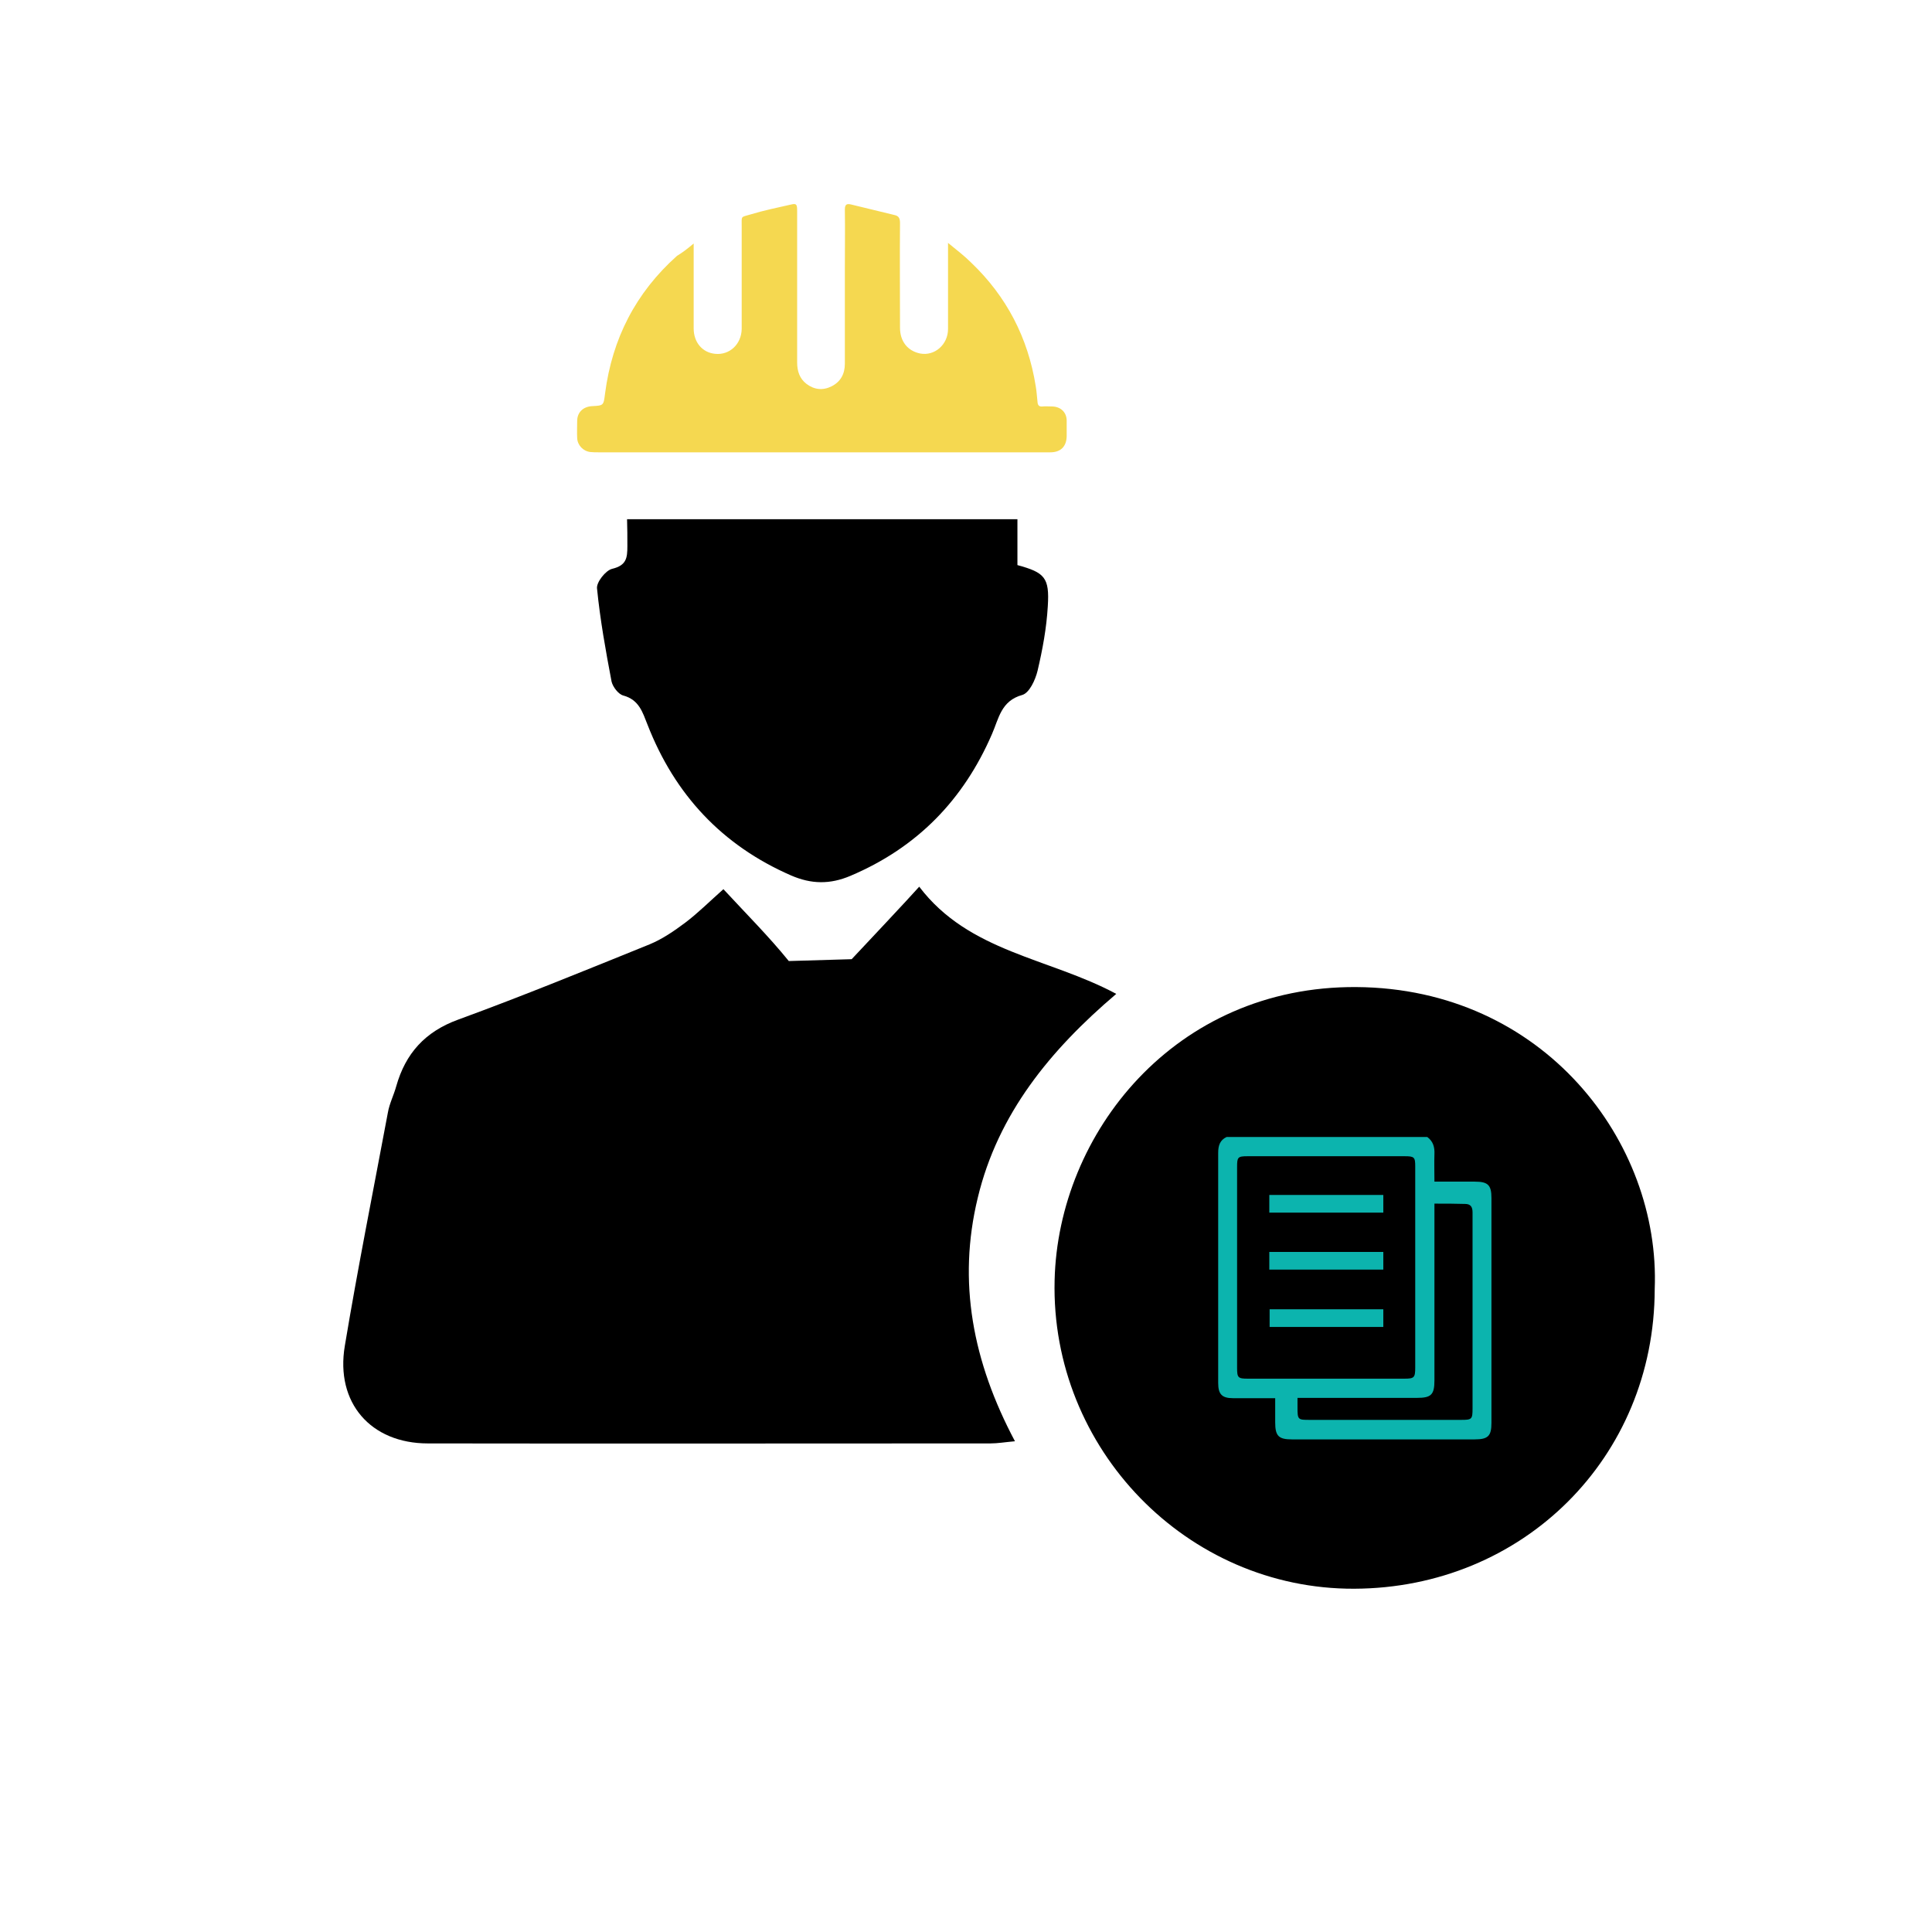 <?xml version="1.0" encoding="utf-8"?>
<!-- Generator: Adobe Illustrator 19.0.0, SVG Export Plug-In . SVG Version: 6.00 Build 0)  -->
<svg version="1.1" id="Layer_1" xmlns="http://www.w3.org/2000/svg" xmlns:xlink="http://www.w3.org/1999/xlink" x="0px" y="0px"
	 viewBox="6 85.4 623.6 623.6" style="enable-background:new 6 85.4 623.6 623.6;" xml:space="preserve">
<style type="text/css">
	.st0{fill:#F5D850;}
	.st1{fill:#0CB4AE;}
</style>
<g>
	<g>
		<g>
			<path d="M280.9,395c1.7-1.8,19.1-20.3,21.8-23.4c16.1,21.2,41.8,22.9,63.6,34.6c-21.3,18.1-38.2,38.7-44.7,65.8
				c-6.6,27.2-1.6,53,12,78.6c-3.3,0.3-5.6,0.7-7.9,0.7c-60.5,0-121.1,0.1-181.6,0c-18.4,0-29.9-13.1-26.8-31.5
				c4.2-25.2,9.2-50.2,13.9-75.3c0.5-2.9,1.9-5.6,2.7-8.5c3-10.6,9.3-17.6,20-21.5c20.8-7.6,41.3-16,61.8-24.3
				c4.1-1.7,7.9-4.3,11.5-7c4.1-3.1,7.8-6.8,12.3-10.8c7.4,8,14.7,15.3,21.1,23.2L280.9,395z"/>
			<path d="M443.8,404c-58.6-0.4-96.3,47.2-97.4,94.7c-1.3,54.4,42.8,99.7,96.7,99.5c54.4-0.2,96.9-42.2,97-96.7
				C542,454,504.2,404.4,443.8,404z"/>
			<path d="M344.2,281.1c-0.4,7-1.7,14-3.3,20.8c-0.7,2.9-2.6,7.1-4.9,7.8c-6.9,1.9-7.6,7.6-9.8,12.6c-9.2,21.3-24.2,36.7-45.7,45.8
				c-6.6,2.8-12.6,2.7-19.1-0.1c-22.3-9.7-37.6-26.1-46.4-48.7c-1.6-4-2.7-8-7.8-9.4c-1.6-0.4-3.4-2.8-3.8-4.5
				c-1.9-10-3.7-20-4.7-30.1c-0.2-2,2.8-5.8,4.9-6.3c4.6-1.1,4.9-3.5,4.9-7.3c0-2.9,0-5.8-0.1-8.7h126v14.8
				C343.2,270.2,344.8,271.8,344.2,281.1z"/>
		</g>
	</g>
	<path class="st0" d="M229.9,164c0,3.7,0,6.9,0,10.1c0,5.8,0,11.5,0,17.3c0,4.5,2.8,7.8,6.9,8.2c4.7,0.5,8.5-3.1,8.6-8
		c0-11,0-22,0-33c0-3.7-0.4-3,2.9-4c4.3-1.3,8.7-2.2,13.1-3.2c1.7-0.4,1.9,0,1.9,2.1c0,16.3,0,32.6,0,48.9c0,2.8,0.8,5.2,3,6.9
		c2.5,1.9,5.3,2.2,8.1,0.8c3-1.5,4.3-4.1,4.3-7.3c0-10.3,0-20.5,0-30.8c0-6.3,0.1-12.7,0-19c0-1.7,0.7-1.9,2-1.6
		c4.7,1.1,9.3,2.3,14,3.4c1.5,0.3,1.8,1.2,1.8,2.6c-0.1,11.3,0,22.5,0,33.8c0,4.4,2.5,7.5,6.5,8.3c4.7,0.9,9-2.9,9-7.9
		c0-8.5,0-17.1,0-25.6c0-0.5,0-1.1,0-2.2c2.8,2.3,5.3,4.2,7.5,6.4c11.4,10.9,18.3,24.2,20.8,39.8c0.3,1.7,0.4,3.5,0.6,5.3
		c0.1,0.9,0.5,1.4,1.5,1.3c1.1-0.1,2.2,0,3.3,0c2.7,0.1,4.6,1.9,4.6,4.6c0,1.6,0,3.2,0,4.8c0,3.5-1.9,5.4-5.3,5.4
		c-15.9,0-31.7,0-47.6,0c-32.7,0-65.5,0-98.2,0c-0.9,0-1.8,0-2.7-0.1c-2.3-0.3-4.1-2.2-4.2-4.5c-0.1-1.8,0-3.7,0-5.5
		c0-2.8,1.9-4.6,4.7-4.8c3.9-0.2,3.8-0.2,4.3-4.1c2.3-17.7,9.9-32.5,23.2-44.4C226.3,166.9,227.9,165.7,229.9,164z"/>
	<g>
		<path class="st1" d="M401.9,452.4c21.6,0,43.2,0,64.8,0c1.9,1.4,2.4,3.3,2.3,5.5c-0.1,2.9,0,5.8,0,8.9c4.6,0,8.8,0,13,0
			c4.3,0,5.4,1.1,5.4,5.3c0,24.2,0,48.4,0,72.6c0,4.2-1.1,5.3-5.4,5.3c-19.6,0-39.3,0-59,0c-4.3,0-5.4-1.1-5.4-5.5
			c0-2.6,0-5.1,0-7.8c-4.8,0-9.2,0-13.6,0c-3.6,0-4.8-1.3-4.8-4.9c0-24.8,0-49.5,0-74.3C399.2,455.1,399.8,453.4,401.9,452.4z
			 M462.8,494.3c0-10.8,0-21.6,0-32.4c0-3-0.3-3.3-3.4-3.3c-16.9,0-33.8,0-50.7,0c-3.2,0-3.4,0.3-3.4,3.5c0,21.6,0,43.2,0,64.8
			c0,3.2,0.3,3.5,3.5,3.5c16.8,0,33.6,0,50.4,0c3.3,0,3.6-0.3,3.6-3.7C462.8,515.9,462.8,505.1,462.8,494.3z M469,473.9
			c0,1.3,0,2.2,0,3.2c0,18,0,35.9,0,53.9c0,4.6-1.1,5.6-5.6,5.6c-11.9,0-23.7,0-35.6,0c-0.9,0-1.9,0-3,0c0,1.2,0,2.1,0,3
			c0,4.1,0.1,4.1,4.1,4.1c16.2,0,32.5,0,48.7,0c3.5,0,3.7-0.2,3.7-3.7c0-17.5,0-35.1,0-52.6c0-3.6,0-7.1,0-10.7
			c0-1.7-0.6-2.7-2.4-2.7C475.8,473.9,472.6,473.9,469,473.9z"/>
		<path class="st1" d="M415.7,476.8c0-2,0-3.8,0-5.7c12.3,0,24.4,0,36.8,0c0,1.9,0,3.7,0,5.7C440.2,476.8,428.1,476.8,415.7,476.8z"
			/>
		<path class="st1" d="M415.7,495.2c0-2,0-3.8,0-5.7c12.3,0,24.4,0,36.8,0c0,1.9,0,3.7,0,5.7C440.2,495.2,428.1,495.2,415.7,495.2z"
			/>
		<path class="st1" d="M452.5,508c0,2,0,3.7,0,5.7c-12.2,0-24.4,0-36.7,0c0-1.8,0-3.6,0-5.7C427.9,508,440.1,508,452.5,508z"/>
	</g>
</g>
</svg>
